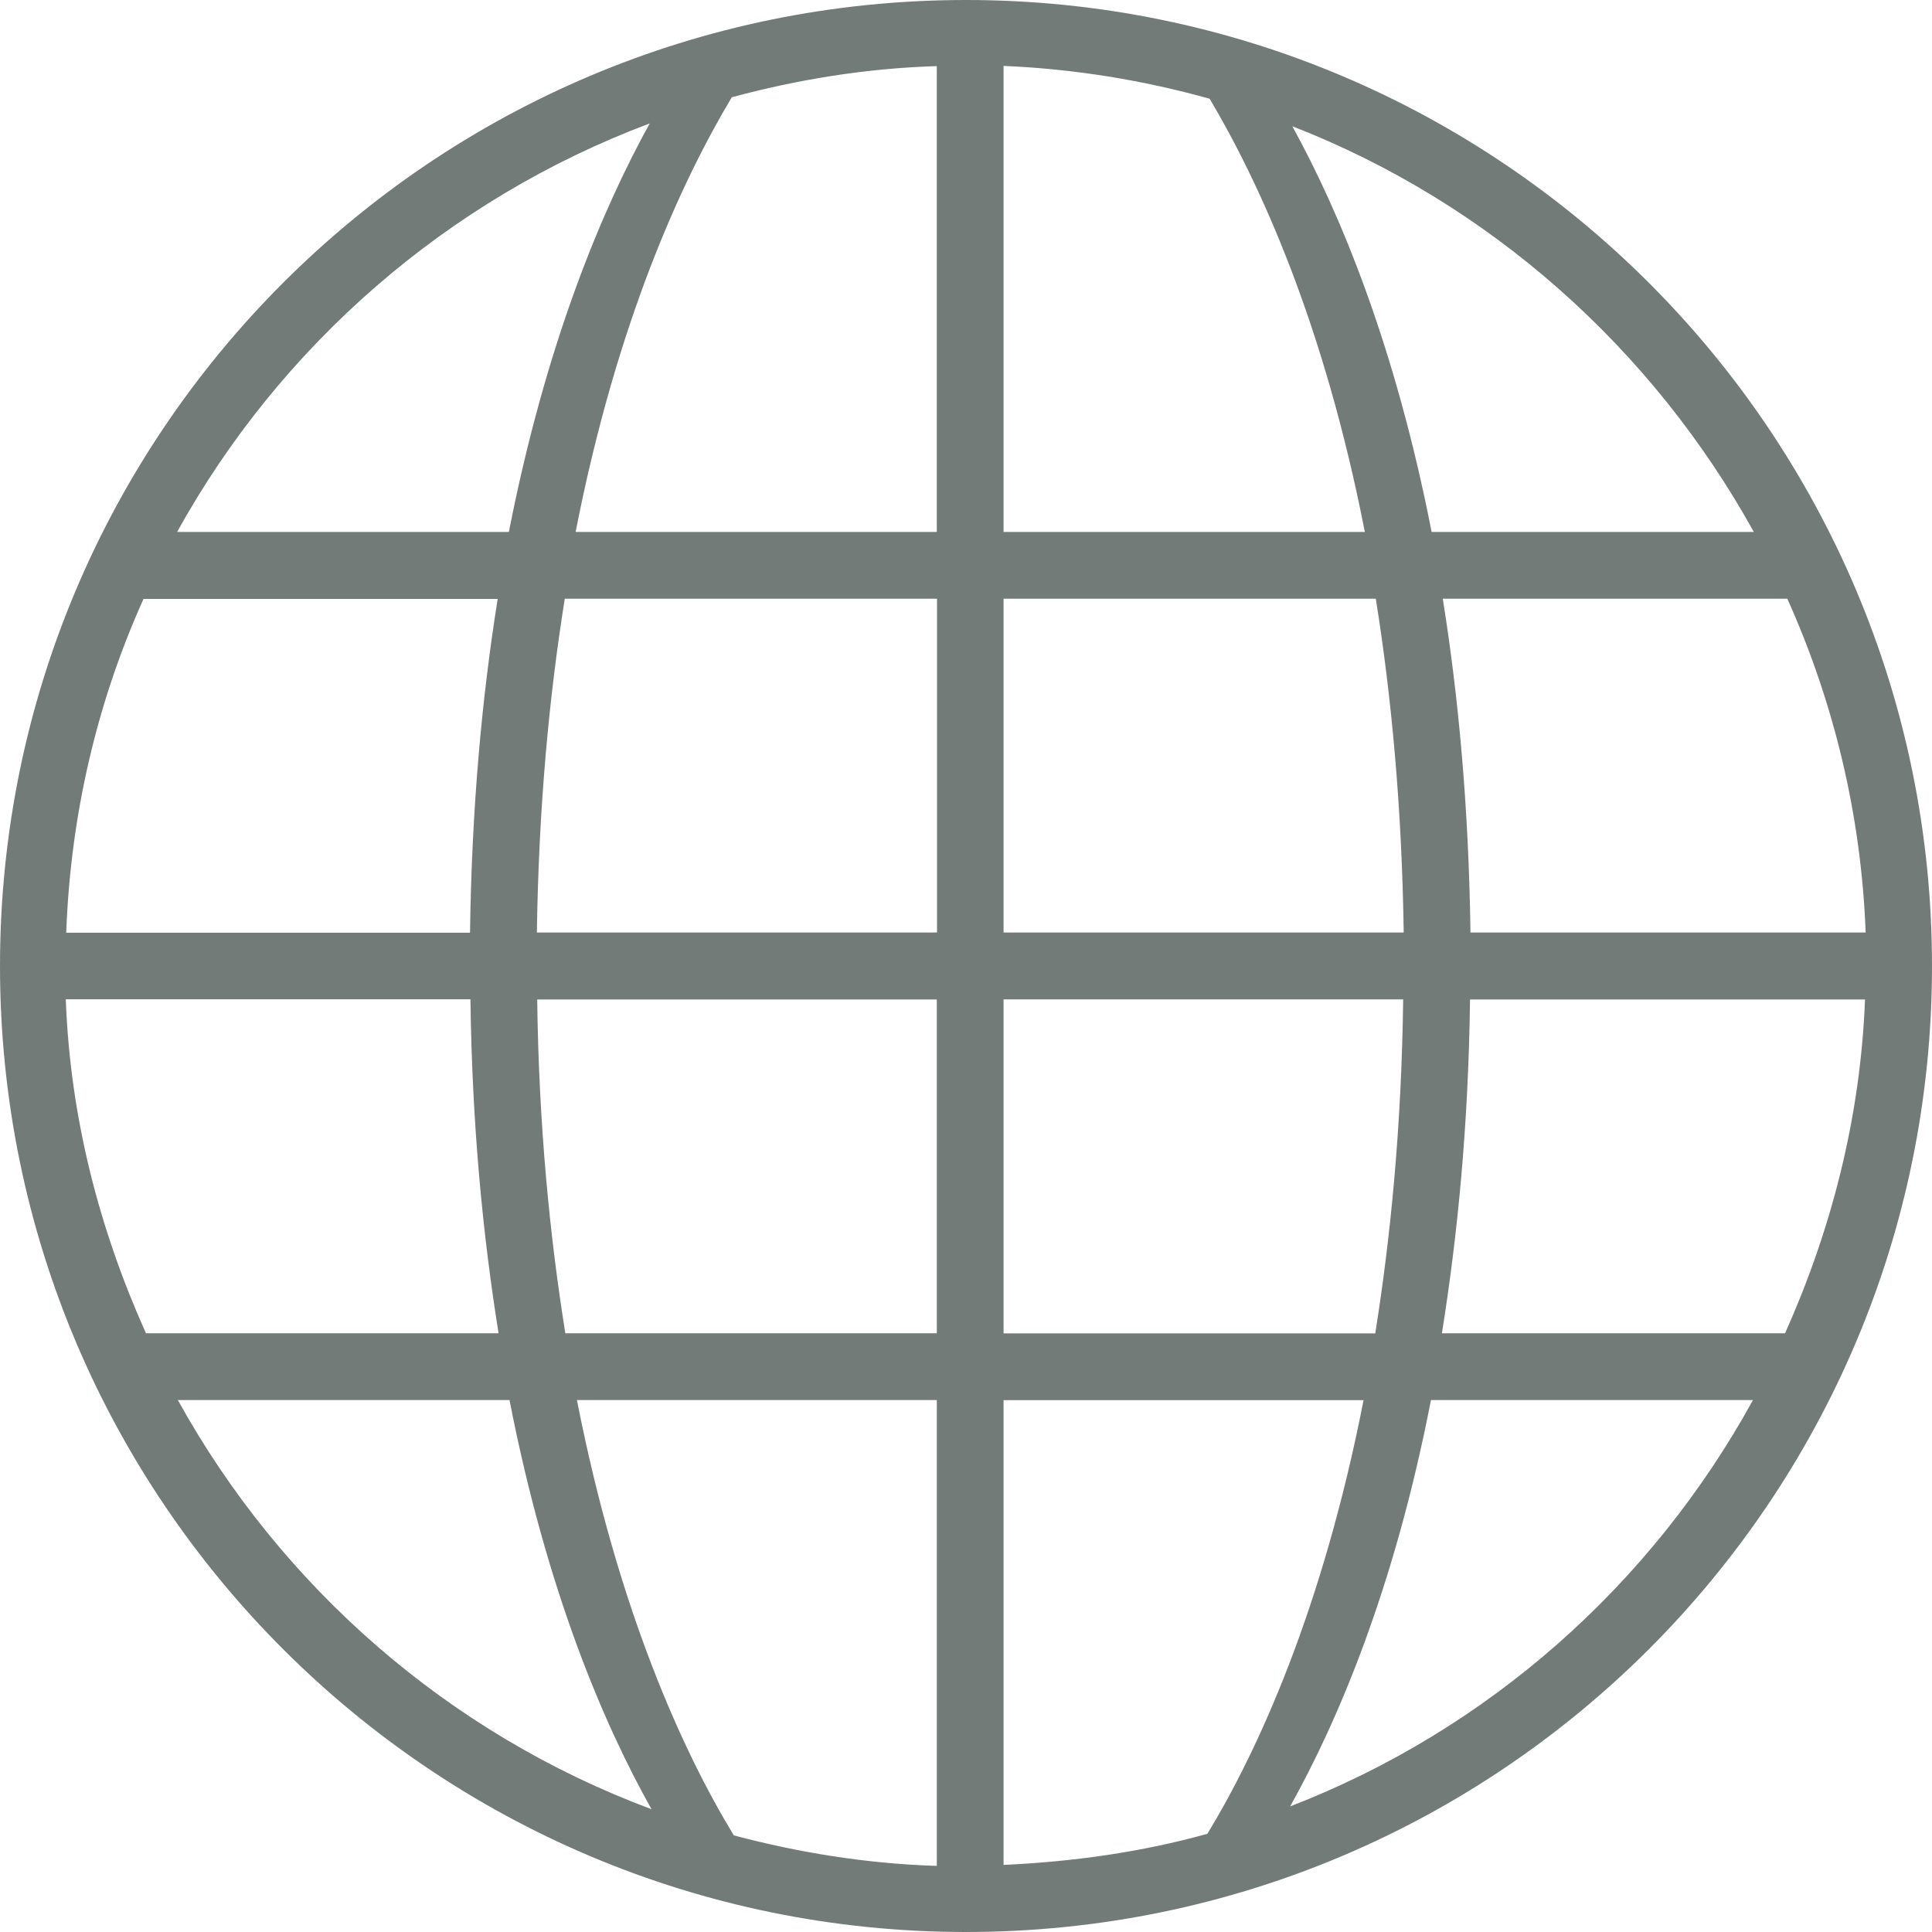 <svg version="1" xmlns="http://www.w3.org/2000/svg" width="18" height="18" viewBox="0 0 18 18"><path fill-rule="evenodd" clip-rule="evenodd" fill="#737B79" d="M9 0C4.03 0 0 4.03 0 9s4.03 9 9 9 9-4.03 9-9-4.03-9-9-9zM6.053 1.15c-.442.8-.967 2.046-1.312 3.806H1.65C2.61 3.22 4.17 1.856 6.053 1.15zM1.337 5.58h3.3c-.146.91-.242 1.942-.258 3.11H.617c.04-1.104.29-2.155.72-3.11zM.613 9.31h3.77c.015 1.176.116 2.2.262 3.112H1.36c-.43-.958-.706-2-.747-3.11zm1.044 3.734h3.09c.346 1.777.878 3.02 1.323 3.812-1.89-.704-3.45-2.07-4.413-3.812zm7.07 4.34c-.65-.02-1.282-.123-1.89-.284-.468-.768-1.076-2.088-1.462-4.056h3.353v4.34zm0-4.962h-3.46c-.146-.912-.247-1.937-.262-3.11h3.723v3.11zm0-3.734H5.002c.017-1.17.114-2.198.26-3.11h3.468v3.11zm0-3.732H5.363c.382-1.954.987-3.268 1.455-4.05.613-.165 1.25-.27 1.91-.29v4.34zm8.654 3.732H13.7c-.016-1.17-.112-2.2-.258-3.11h3.21c.43.957.688 2.005.73 3.11zM16.34 4.956h-3.002c-.34-1.74-.857-2.98-1.298-3.78 1.84.717 3.353 2.07 4.3 3.78zM9.35.614c.662.028 1.305.134 1.92.306.466.784 1.066 2.093 1.446 4.036H9.35V.614zm0 4.964h3.468c.146.912.243 1.94.26 3.11H9.35v-3.11zm0 3.733h3.723c-.015 1.176-.115 2.2-.26 3.112H9.35v-3.11zm0 8.064v-4.33h3.354c-.383 1.956-.987 3.27-1.455 4.04-.61.17-1.246.26-1.9.29zm2.67-.545c.443-.793.97-2.027 1.312-3.786h3c-.943 1.717-2.462 3.07-4.31 3.785zm4.61-4.408h-3.196c.146-.913.247-1.937.262-3.11h3.68c-.043 1.108-.316 2.15-.745 3.11z"/></svg>